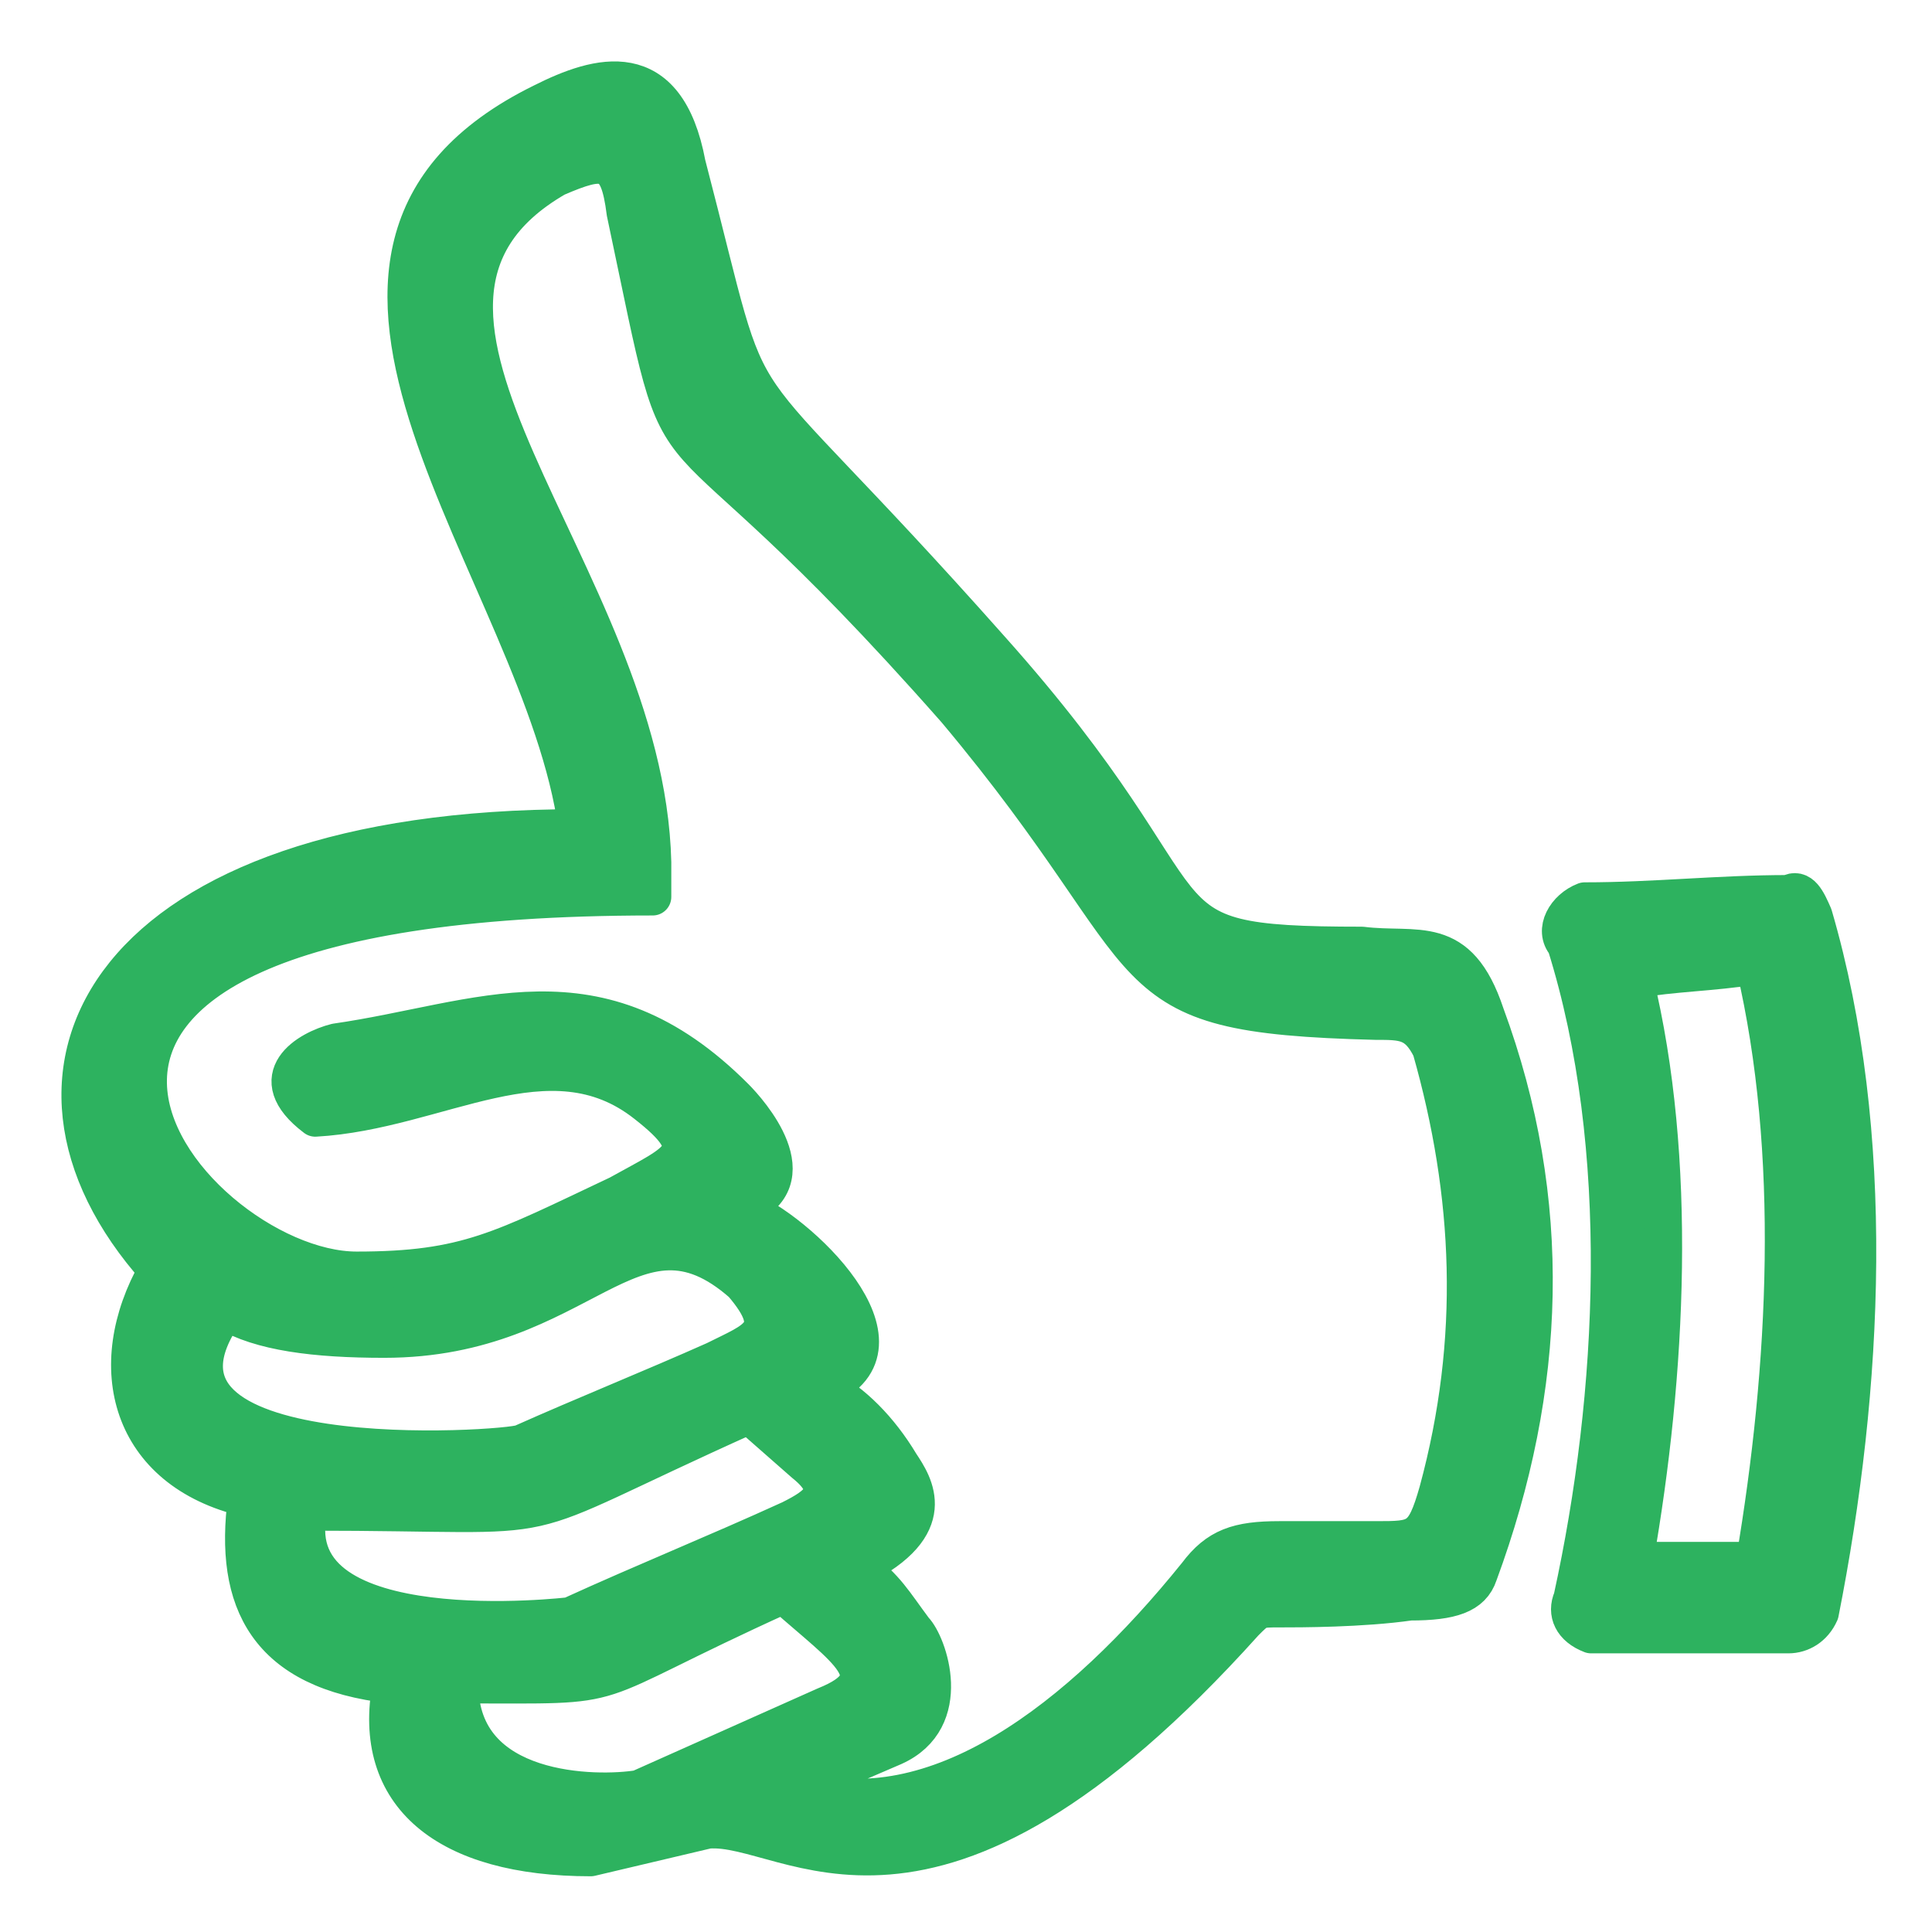 <?xml version="1.0" encoding="UTF-8"?>
<svg width="26px" height="26px" viewBox="0 0 26 26" version="1.1" xmlns="http://www.w3.org/2000/svg" xmlns:xlink="http://www.w3.org/1999/xlink">
    <!-- Generator: Sketch 53.1 (72631) - https://sketchapp.com -->
    <title>noun_thumbs up_1047342_1A1A1A</title>
    <desc>Created with Sketch.</desc>
    <g id="Attack-Simulator-Jakub-V5" stroke="none" stroke-width="1" fill="none" fill-rule="evenodd" stroke-linecap="round" stroke-linejoin="round">
        <g id="results-detail-you-are-fucked" transform="translate(-739, -1396)" fill="#2DB25F" fill-rule="nonzero" stroke="#2DB25F" stroke-width="0.5">
            <g id="noun_thumbs-up_1047342_1A1A1A" transform="translate(740, 1397)">
                <path d="M16.216,20.651 C15.938,20.651 15.938,20.651 15.753,20.837 C11.49,25.581 9.637,23.535 8.525,23.628 L6.95,24 C5.004,24 3.985,23.163 4.263,21.674 C2.595,21.488 2.131,20.558 2.317,19.163 C0.741,18.791 0.371,17.395 1.112,16.093 C-1.297,13.395 0.463,10.14 6.764,10.14 C6.301,6.698 2.131,2.419 6.301,0.372 C7.042,-1.30451205e-15 7.969,-0.279 8.247,1.209 C9.266,5.116 8.525,3.442 12.324,7.721 C15.568,11.349 14.085,11.721 17.328,11.721 C18.069,11.814 18.625,11.535 18.996,12.651 C19.923,15.163 19.83,17.674 18.903,20.186 C18.811,20.465 18.533,20.558 17.977,20.558 C17.328,20.651 16.494,20.651 16.216,20.651 Z M18.347,19.07 C18.903,17.023 18.811,15.07 18.255,13.116 C18.069,12.744 17.884,12.744 17.514,12.744 C13.807,12.651 14.826,12.093 11.861,8.558 C7.598,3.721 8.34,6.233 7.413,1.86 C7.32,1.116 7.135,1.116 6.486,1.395 C3.429,3.163 7.691,6.698 7.784,10.605 L7.784,11.07 C-2.687,11.07 1.483,16.093 3.799,16.093 C5.282,16.093 5.745,15.814 7.32,15.07 C8.154,14.605 8.525,14.512 7.691,13.86 C6.394,12.837 4.911,13.953 3.243,14.047 C2.502,13.488 3.151,13.116 3.521,13.023 C5.467,12.744 7.042,11.907 8.896,13.767 C9.081,13.953 9.915,14.884 8.988,15.256 C9.73,15.535 11.398,17.116 10.1,17.674 C10.471,17.86 10.842,18.233 11.12,18.698 C11.305,18.977 11.676,19.535 10.564,20.093 C10.934,20.372 11.027,20.558 11.305,20.93 C11.49,21.116 11.861,22.14 11.027,22.512 L9.73,23.07 C11.583,23.628 13.529,22.14 15.104,20.186 C15.382,19.814 15.66,19.721 16.216,19.721 C16.68,19.721 17.05,19.721 17.514,19.721 C18.069,19.721 18.162,19.721 18.347,19.07 Z M8.988,16.279 C7.506,14.977 6.857,17.023 4.17,17.023 C3.243,17.023 2.502,16.93 2.039,16.651 C0.463,18.884 5.838,18.512 6.023,18.419 C6.857,18.047 7.784,17.674 8.618,17.302 C9.174,17.023 9.544,16.93 8.988,16.279 Z M9.822,18.698 L9.081,18.047 C5.56,19.628 6.95,19.349 3.151,19.349 C2.78,21.209 6.672,20.744 6.672,20.744 C7.691,20.279 8.618,19.907 9.637,19.442 C10.008,19.256 10.286,19.07 9.822,18.698 Z M9.544,20.465 C6.672,21.767 7.598,21.674 5.189,21.674 C5.189,23.163 7.042,23.163 7.598,23.07 C8.432,22.698 9.266,22.326 10.1,21.953 C11.027,21.581 10.378,21.209 9.544,20.465 Z" id="Shape"></path>
                <path d="M21,12.186 C21.587,14.605 21.44,17.488 21,20 L22.613,20 C23.053,17.395 23.2,14.512 22.613,12 C22.027,12.093 21.513,12.093 21,12.186 Z M20.069,11.71 C19.898,11.515 20.069,11.222 20.326,11.124 C21.268,11.124 22.125,11.026 23.068,11.026 C23.239,10.928 23.325,11.124 23.41,11.319 C24.267,14.253 24.096,17.675 23.496,20.707 C23.41,20.902 23.239,21 23.068,21 C22.639,21 21.354,21 20.412,21 C20.155,20.902 20.069,20.707 20.155,20.511 C20.754,17.773 20.926,14.448 20.069,11.71 Z" id="Shape"></path>
            </g>
        </g>
    </g>
</svg>